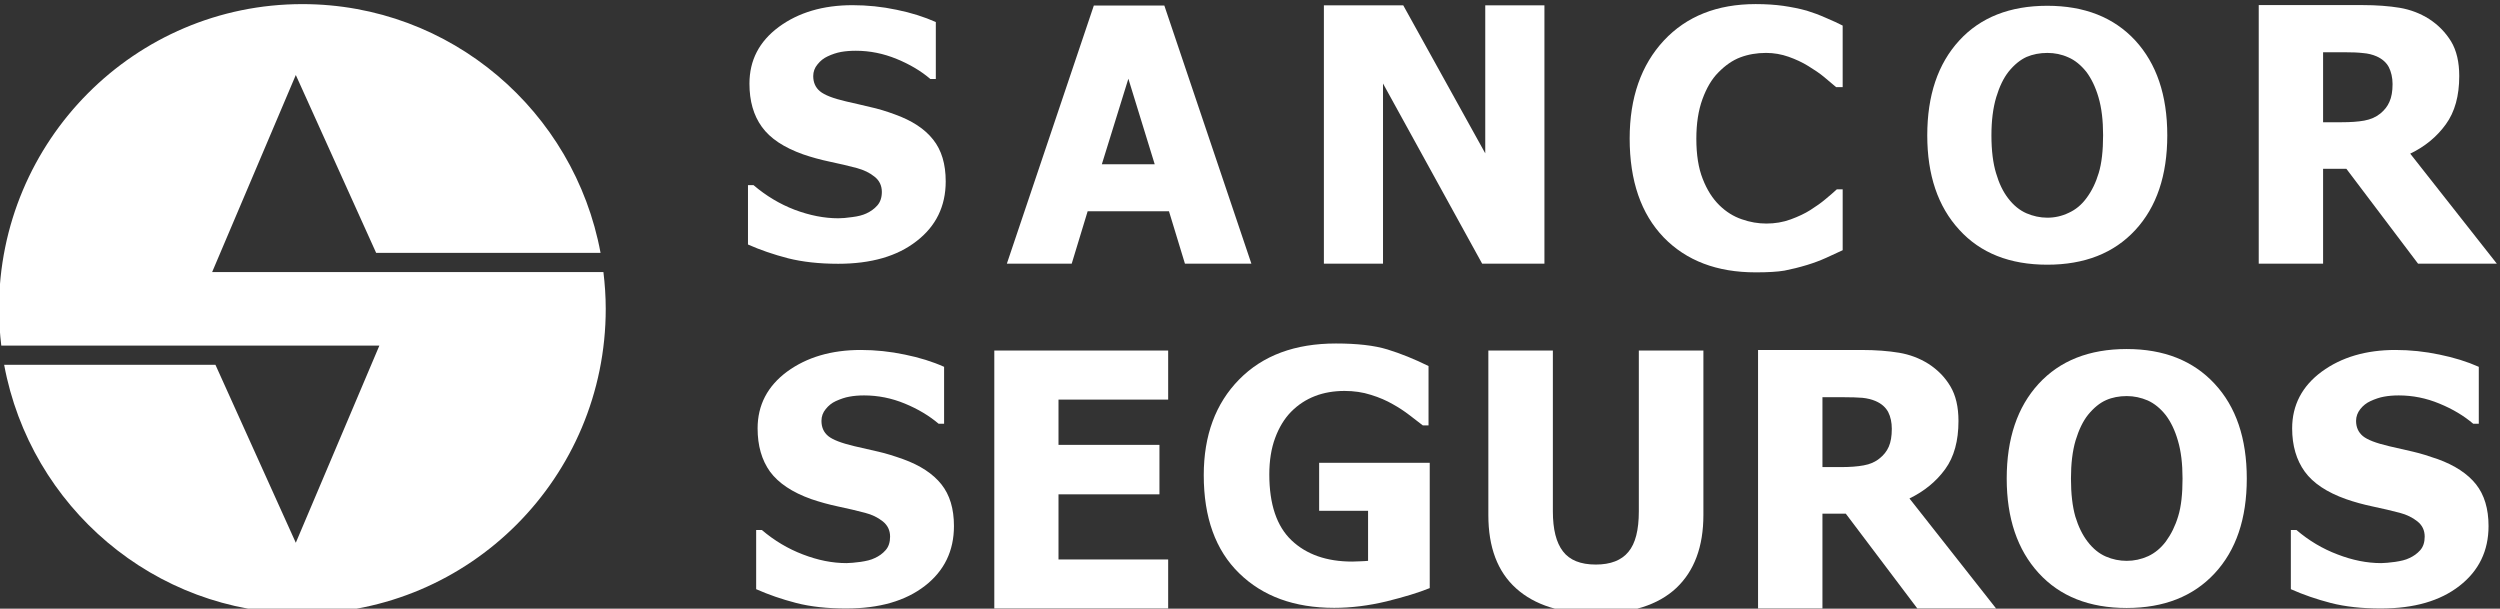 <?xml version="1.0" encoding="UTF-8" standalone="no"?>
<svg id="Layer_1" xmlns:rdf="http://www.w3.org/1999/02/22-rdf-syntax-ns#" xmlns="http://www.w3.org/2000/svg" enable-background="new 0 0 595.28 841.89" xml:space="preserve" height="28" viewBox="0 0 115 28" width="115" version="1.1" y="0px" x="0px" xmlns:cc="http://creativecommons.org/ns#" xmlns:dc="http://purl.org/dc/elements/1.1/"><rect x="0" y="0" width="115" height="28" fill="#333333" stroke="none"/><g id="g4270" transform="matrix(.223 0 0 .224 -6.618 -79.908)"><g id="g4272"><g id="g4274"><g id="g4276"><path id="path4278" fill="#fff" d="m73.438 412.6 17.258-40.466 16.568 36.519h46.292c-5.411-29.067-30.881-51.077-61.511-51.077-34.556 0-62.576 28.028-62.576 62.586 0 2.541 0.179 5.064 0.474 7.543h77.99l-17.238 40.487-16.573-36.539h-43.586c5.403 29.067 30.881 51.075 61.509 51.075 34.57 0 62.583-28.008 62.583-62.566 0-2.574-0.178-5.083-0.478-7.562h-80.712z"/></g></g><g id="g4280" fill="#fff"><path id="path4282" d="m202.56 410.9c-3.934 0-7.369-0.391-10.319-1.126-2.999-0.775-5.741-1.71-8.272-2.831v-12.188h1.147c2.576 2.182 5.397 3.877 8.474 5.051 3.104 1.16 6.099 1.751 9.001 1.751 0.727 0 1.701-0.072 2.909-0.249 1.181-0.144 2.151-0.4 2.885-0.743 0.887-0.407 1.655-0.951 2.268-1.647 0.619-0.702 0.93-1.638 0.93-2.773 0-1.286-0.504-2.356-1.52-3.14-0.99-0.8-2.196-1.367-3.595-1.752-1.742-0.455-3.589-0.902-5.581-1.31-1.957-0.408-3.835-0.927-5.538-1.511-3.973-1.407-6.802-3.276-8.514-5.644-1.725-2.374-2.563-5.314-2.563-8.879 0-4.804 2.012-8.664 6.067-11.655 4.042-2.956 9.112-4.459 15.178-4.459 3.059 0 6.082 0.303 9.105 0.942 3.027 0.608 5.711 1.471 8.094 2.518v11.695h-1.134c-1.903-1.63-4.212-2.991-6.931-4.108-2.757-1.128-5.553-1.687-8.431-1.687-1.136 0-2.135 0.08-3.045 0.241-0.879 0.159-1.832 0.462-2.789 0.917-0.809 0.368-1.503 0.919-2.078 1.646-0.593 0.697-0.881 1.52-0.881 2.398 0 1.312 0.472 2.359 1.382 3.109 0.919 0.777 2.718 1.471 5.371 2.087 1.727 0.4 3.374 0.758 4.965 1.15 1.597 0.344 3.31 0.855 5.091 1.511 3.558 1.27 6.195 2.99 7.922 5.179 1.733 2.159 2.597 5.011 2.597 8.592 0 5.068-1.992 9.184-6.011 12.261-3.987 3.112-9.382 4.654-16.184 4.654z"/><path id="path4284" d="m237.37 410.88 17.944-53.018h14.538l17.961 53.018h-13.707l-3.293-10.759h-16.777l-3.287 10.759h-13.379zm30.5-20.413-5.436-17.569-5.472 17.569h10.908z"/><path id="path4286" d="m348.26 410.88h-12.845l-20.454-37.001v37.001h-12.195v-53.05h16.372l16.915 30.391v-30.391h12.207v53.05z"/><path id="path4288" d="m391.8 412.66c-7.963 0-14.271-2.391-18.947-7.186-4.664-4.836-7.012-11.582-7.012-20.295 0-8.393 2.369-15.106 7.055-20.125 4.677-4.988 10.997-7.483 18.935-7.483 2.121 0 4.009 0.127 5.691 0.36 1.677 0.247 3.316 0.56 4.857 0.992 1.201 0.368 2.528 0.846 3.936 1.47 1.44 0.608 2.599 1.145 3.463 1.59v12.638h-1.354c-0.644-0.559-1.452-1.23-2.421-2.03-0.95-0.8-2.072-1.534-3.311-2.294-1.213-0.752-2.586-1.384-4.07-1.909-1.492-0.521-3.04-0.792-4.648-0.792-1.928 0-3.693 0.312-5.281 0.903-1.618 0.601-3.138 1.655-4.578 3.126-1.349 1.35-2.416 3.166-3.265 5.475-0.843 2.302-1.257 5.003-1.257 8.122 0 3.284 0.433 6.041 1.321 8.255 0.88 2.247 2.029 4.044 3.464 5.435 1.36 1.32 2.887 2.27 4.584 2.846 1.701 0.601 3.399 0.88 5.076 0.88 1.765 0 3.426-0.271 5.02-0.854 1.6-0.584 2.934-1.217 4.039-1.913 1.162-0.735 2.234-1.479 3.13-2.237 0.897-0.745 1.683-1.407 2.345-2.021h1.207v12.5c-0.969 0.457-2.087 0.952-3.377 1.551-1.275 0.576-2.596 1.063-3.963 1.479-1.64 0.495-3.222 0.879-4.658 1.158-1.428 0.247-3.431 0.359-5.981 0.359z"/><path id="path4290" d="m476.74 384.53c0 8.241-2.219 14.738-6.614 19.463-4.413 4.74-10.457 7.097-18.149 7.097-7.717 0-13.785-2.389-18.155-7.184-4.404-4.766-6.593-11.239-6.593-19.375 0-8.202 2.188-14.684 6.593-19.471 4.37-4.749 10.438-7.14 18.155-7.14 7.692 0 13.736 2.375 18.149 7.115 4.396 4.764 6.614 11.238 6.614 19.495zm-13.24-0.049c0-3.013-0.312-5.602-0.938-7.729-0.625-2.142-1.478-3.883-2.525-5.274-1.104-1.367-2.348-2.391-3.721-2.974-1.392-0.624-2.813-0.903-4.303-0.903-1.582 0-3.01 0.279-4.297 0.823-1.275 0.576-2.532 1.575-3.696 3.007-1.055 1.325-1.9 3.075-2.562 5.259-0.662 2.205-0.992 4.81-0.992 7.841 0 3.125 0.33 5.722 0.956 7.768 0.606 2.08 1.446 3.814 2.525 5.196 1.097 1.422 2.341 2.421 3.745 3.037 1.379 0.584 2.807 0.904 4.321 0.904 1.495 0 2.973-0.32 4.376-0.991 1.435-0.641 2.66-1.647 3.666-3.015 1.115-1.471 1.955-3.221 2.544-5.179 0.607-1.99 0.901-4.564 0.901-7.77z"/><path id="path4292" d="m544.72 410.88h-16.25l-14.79-19.487h-4.8v19.487h-13.276v-53.105h21.38c2.942 0 5.528 0.199 7.705 0.558 2.182 0.368 4.217 1.136 6.068 2.304 1.899 1.223 3.401 2.773 4.535 4.612 1.122 1.87 1.674 4.235 1.674 7.104 0 4.07-0.913 7.363-2.759 9.896-1.845 2.542-4.272 4.563-7.355 6.035l17.868 22.596zm-21.509-36.881c0-1.334-0.282-2.51-0.772-3.477-0.515-0.959-1.354-1.702-2.55-2.231-0.821-0.351-1.734-0.583-2.765-0.662-1.023-0.12-2.268-0.168-3.818-0.168h-4.426v14.372h3.812c1.845 0 3.408-0.104 4.684-0.337 1.305-0.239 2.384-0.709 3.31-1.445 0.827-0.68 1.478-1.463 1.876-2.406 0.434-0.944 0.649-2.151 0.649-3.646z"/></g><g id="g4294" fill="#fff"><path id="path4296" d="m204.25 481.69c-3.915 0-7.361-0.368-10.321-1.128-2.98-0.765-5.705-1.709-8.272-2.837v-12.156h1.174c2.567 2.181 5.405 3.86 8.459 5.019 3.109 1.192 6.082 1.783 8.999 1.783 0.735 0 1.703-0.105 2.912-0.254 1.197-0.18 2.157-0.401 2.892-0.77 0.896-0.393 1.655-0.934 2.262-1.63 0.625-0.696 0.929-1.631 0.929-2.783 0-1.301-0.51-2.331-1.503-3.131-1.014-0.802-2.224-1.392-3.629-1.751-1.718-0.448-3.589-0.896-5.562-1.303-1.974-0.416-3.814-0.928-5.564-1.521-3.951-1.399-6.769-3.293-8.513-5.643-1.704-2.364-2.558-5.338-2.558-8.872 0-4.787 2.031-8.68 6.076-11.661 4.067-2.958 9.127-4.452 15.209-4.452 3.037 0 6.083 0.318 9.09 0.95 3.003 0.608 5.713 1.446 8.094 2.512v11.686h-1.133c-1.903-1.607-4.214-3.006-6.946-4.127-2.743-1.134-5.558-1.686-8.425-1.686-1.119 0-2.152 0.088-3.031 0.256-0.894 0.152-1.822 0.473-2.821 0.92-0.798 0.367-1.477 0.904-2.061 1.631-0.591 0.711-0.879 1.518-0.879 2.413 0 1.31 0.447 2.341 1.39 3.126 0.927 0.76 2.735 1.447 5.365 2.07 1.725 0.391 3.363 0.766 4.971 1.134 1.6 0.36 3.284 0.896 5.083 1.528 3.566 1.277 6.194 3.013 7.923 5.17 1.742 2.175 2.599 5.021 2.599 8.577 0 5.102-1.992 9.2-5.99 12.285-4.023 3.103-9.416 4.645-16.219 4.645z"/><path id="path4298" d="m520.82 481.69c-3.923 0-7.361-0.368-10.334-1.128-2.967-0.765-5.713-1.709-8.257-2.837v-12.156h1.152c2.562 2.181 5.395 3.86 8.478 5.019 3.095 1.192 6.087 1.783 9.004 1.783 0.724 0 1.68-0.105 2.881-0.254 1.195-0.18 2.17-0.401 2.905-0.77 0.896-0.393 1.644-0.934 2.269-1.63 0.619-0.696 0.919-1.631 0.919-2.783 0-1.301-0.496-2.331-1.502-3.131-1.005-0.802-2.23-1.392-3.604-1.751-1.741-0.448-3.599-0.896-5.578-1.303-1.986-0.416-3.85-0.928-5.547-1.521-3.96-1.399-6.798-3.293-8.508-5.643-1.717-2.364-2.6-5.338-2.6-8.872 0-4.787 2.048-8.68 6.1-11.661 4.058-2.958 9.133-4.452 15.188-4.452 3.059 0 6.093 0.318 9.103 0.95 2.998 0.608 5.707 1.446 8.109 2.512v11.686h-1.152c-1.894-1.607-4.205-3.006-6.957-4.127-2.733-1.134-5.529-1.686-8.403-1.686-1.141 0-2.14 0.088-3.047 0.256-0.87 0.152-1.833 0.473-2.801 0.92-0.804 0.367-1.502 0.904-2.078 1.631-0.563 0.711-0.877 1.518-0.877 2.413 0 1.31 0.466 2.341 1.397 3.126 0.92 0.76 2.71 1.447 5.37 2.07 1.698 0.391 3.371 0.766 4.965 1.134 1.575 0.36 3.279 0.896 5.1 1.528 3.55 1.277 6.173 3.013 7.907 5.17 1.723 2.175 2.587 5.021 2.587 8.577 0 5.102-2.005 9.2-5.995 12.285-3.99 3.103-9.39 4.645-16.194 4.645z"/><path id="path4300" d="m493.14 455.01c0 8.257-2.213 14.737-6.633 19.47-4.419 4.733-10.463 7.105-18.144 7.105-7.724 0-13.779-2.389-18.174-7.193-4.377-4.777-6.571-11.246-6.571-19.382 0-8.211 2.194-14.684 6.571-19.447 4.395-4.764 10.45-7.155 18.174-7.155 7.681 0 13.725 2.392 18.144 7.138 4.42 4.724 6.633 11.223 6.633 19.464zm-13.253-0.025c0-3.029-0.312-5.619-0.95-7.746-0.619-2.157-1.471-3.885-2.507-5.25-1.121-1.408-2.354-2.399-3.714-3.015-1.398-0.599-2.851-0.904-4.328-0.904-1.562 0-3.01 0.273-4.272 0.832-1.306 0.576-2.525 1.561-3.721 3.014-1.054 1.318-1.899 3.078-2.568 5.26-0.649 2.19-0.956 4.812-0.956 7.834 0 3.132 0.307 5.721 0.901 7.802 0.631 2.061 1.471 3.779 2.55 5.172 1.104 1.43 2.348 2.43 3.739 3.035 1.409 0.607 2.844 0.888 4.327 0.888 1.496 0 2.967-0.312 4.396-0.952 1.397-0.646 2.629-1.653 3.671-3.037 1.085-1.486 1.943-3.196 2.538-5.186 0.612-1.975 0.894-4.557 0.894-7.747z"/><path id="path4302" d="m441.43 481.69h-16.247l-14.763-19.478h-4.812v19.478h-13.283v-53.088h21.374c2.954 0 5.52 0.207 7.717 0.567 2.177 0.365 4.205 1.118 6.062 2.278 1.915 1.238 3.414 2.751 4.53 4.636 1.109 1.854 1.661 4.213 1.661 7.113 0 4.052-0.901 7.361-2.734 9.871-1.845 2.526-4.3 4.541-7.377 6.027l17.872 22.596zm-21.515-36.896c0-1.317-0.249-2.477-0.748-3.452-0.521-0.959-1.361-1.71-2.553-2.229-0.825-0.353-1.757-0.59-2.768-0.688-1.03-0.08-2.283-0.12-3.788-0.12h-4.45v14.348h3.788c1.845 0 3.42-0.111 4.707-0.351 1.306-0.226 2.406-0.705 3.286-1.432 0.864-0.671 1.486-1.471 1.902-2.407 0.415-0.942 0.624-2.149 0.624-3.669z"/><path id="path4304" d="m234.78 481.69v-52.971h35.864v10.072h-22.621v9.303h20.824v10.154h-20.824v13.378h22.621v10.063h-35.864z"/><path id="path4306" d="m324.6 477.5c-2.293 0.933-5.271 1.829-8.922 2.731-3.644 0.871-7.267 1.327-10.791 1.327-8.208 0-14.729-2.365-19.603-7.113-4.861-4.725-7.299-11.421-7.299-20.134 0-8.17 2.438-14.725 7.299-19.648 4.873-4.939 11.523-7.393 19.971-7.393 4.357 0 7.922 0.399 10.625 1.223 2.725 0.84 5.572 1.974 8.472 3.405v12.188h-1.184c-0.616-0.479-1.535-1.176-2.709-2.078-1.168-0.895-2.326-1.638-3.46-2.262-1.303-0.752-2.808-1.406-4.512-1.926-1.716-0.552-3.53-0.808-5.455-0.808-2.213 0-4.267 0.345-6.1 1.054-1.848 0.713-3.506 1.783-4.94 3.238-1.366 1.384-2.47 3.189-3.27 5.339-0.807 2.144-1.214 4.669-1.214 7.506 0 6.131 1.523 10.64 4.582 13.54 3.064 2.894 7.224 4.364 12.517 4.364 0.478 0 1.005-0.014 1.643-0.055 0.635-0.008 1.177-0.066 1.631-0.097v-10.271h-10.093v-9.863h22.812v25.733z"/><path id="path4308" d="m358.85 482.73c-7.116 0-12.6-1.734-16.427-5.164-3.831-3.422-5.731-8.44-5.731-15.05v-33.797h13.308v33.027c0 3.671 0.687 6.42 2.081 8.211 1.372 1.798 3.625 2.709 6.77 2.709 3.059 0 5.306-0.872 6.73-2.604 1.453-1.72 2.151-4.501 2.151-8.315v-33.027h13.32v33.763c0 6.499-1.876 11.52-5.609 15.014-3.739 3.481-9.29 5.233-16.593 5.233z"/></g></g></g></svg>

